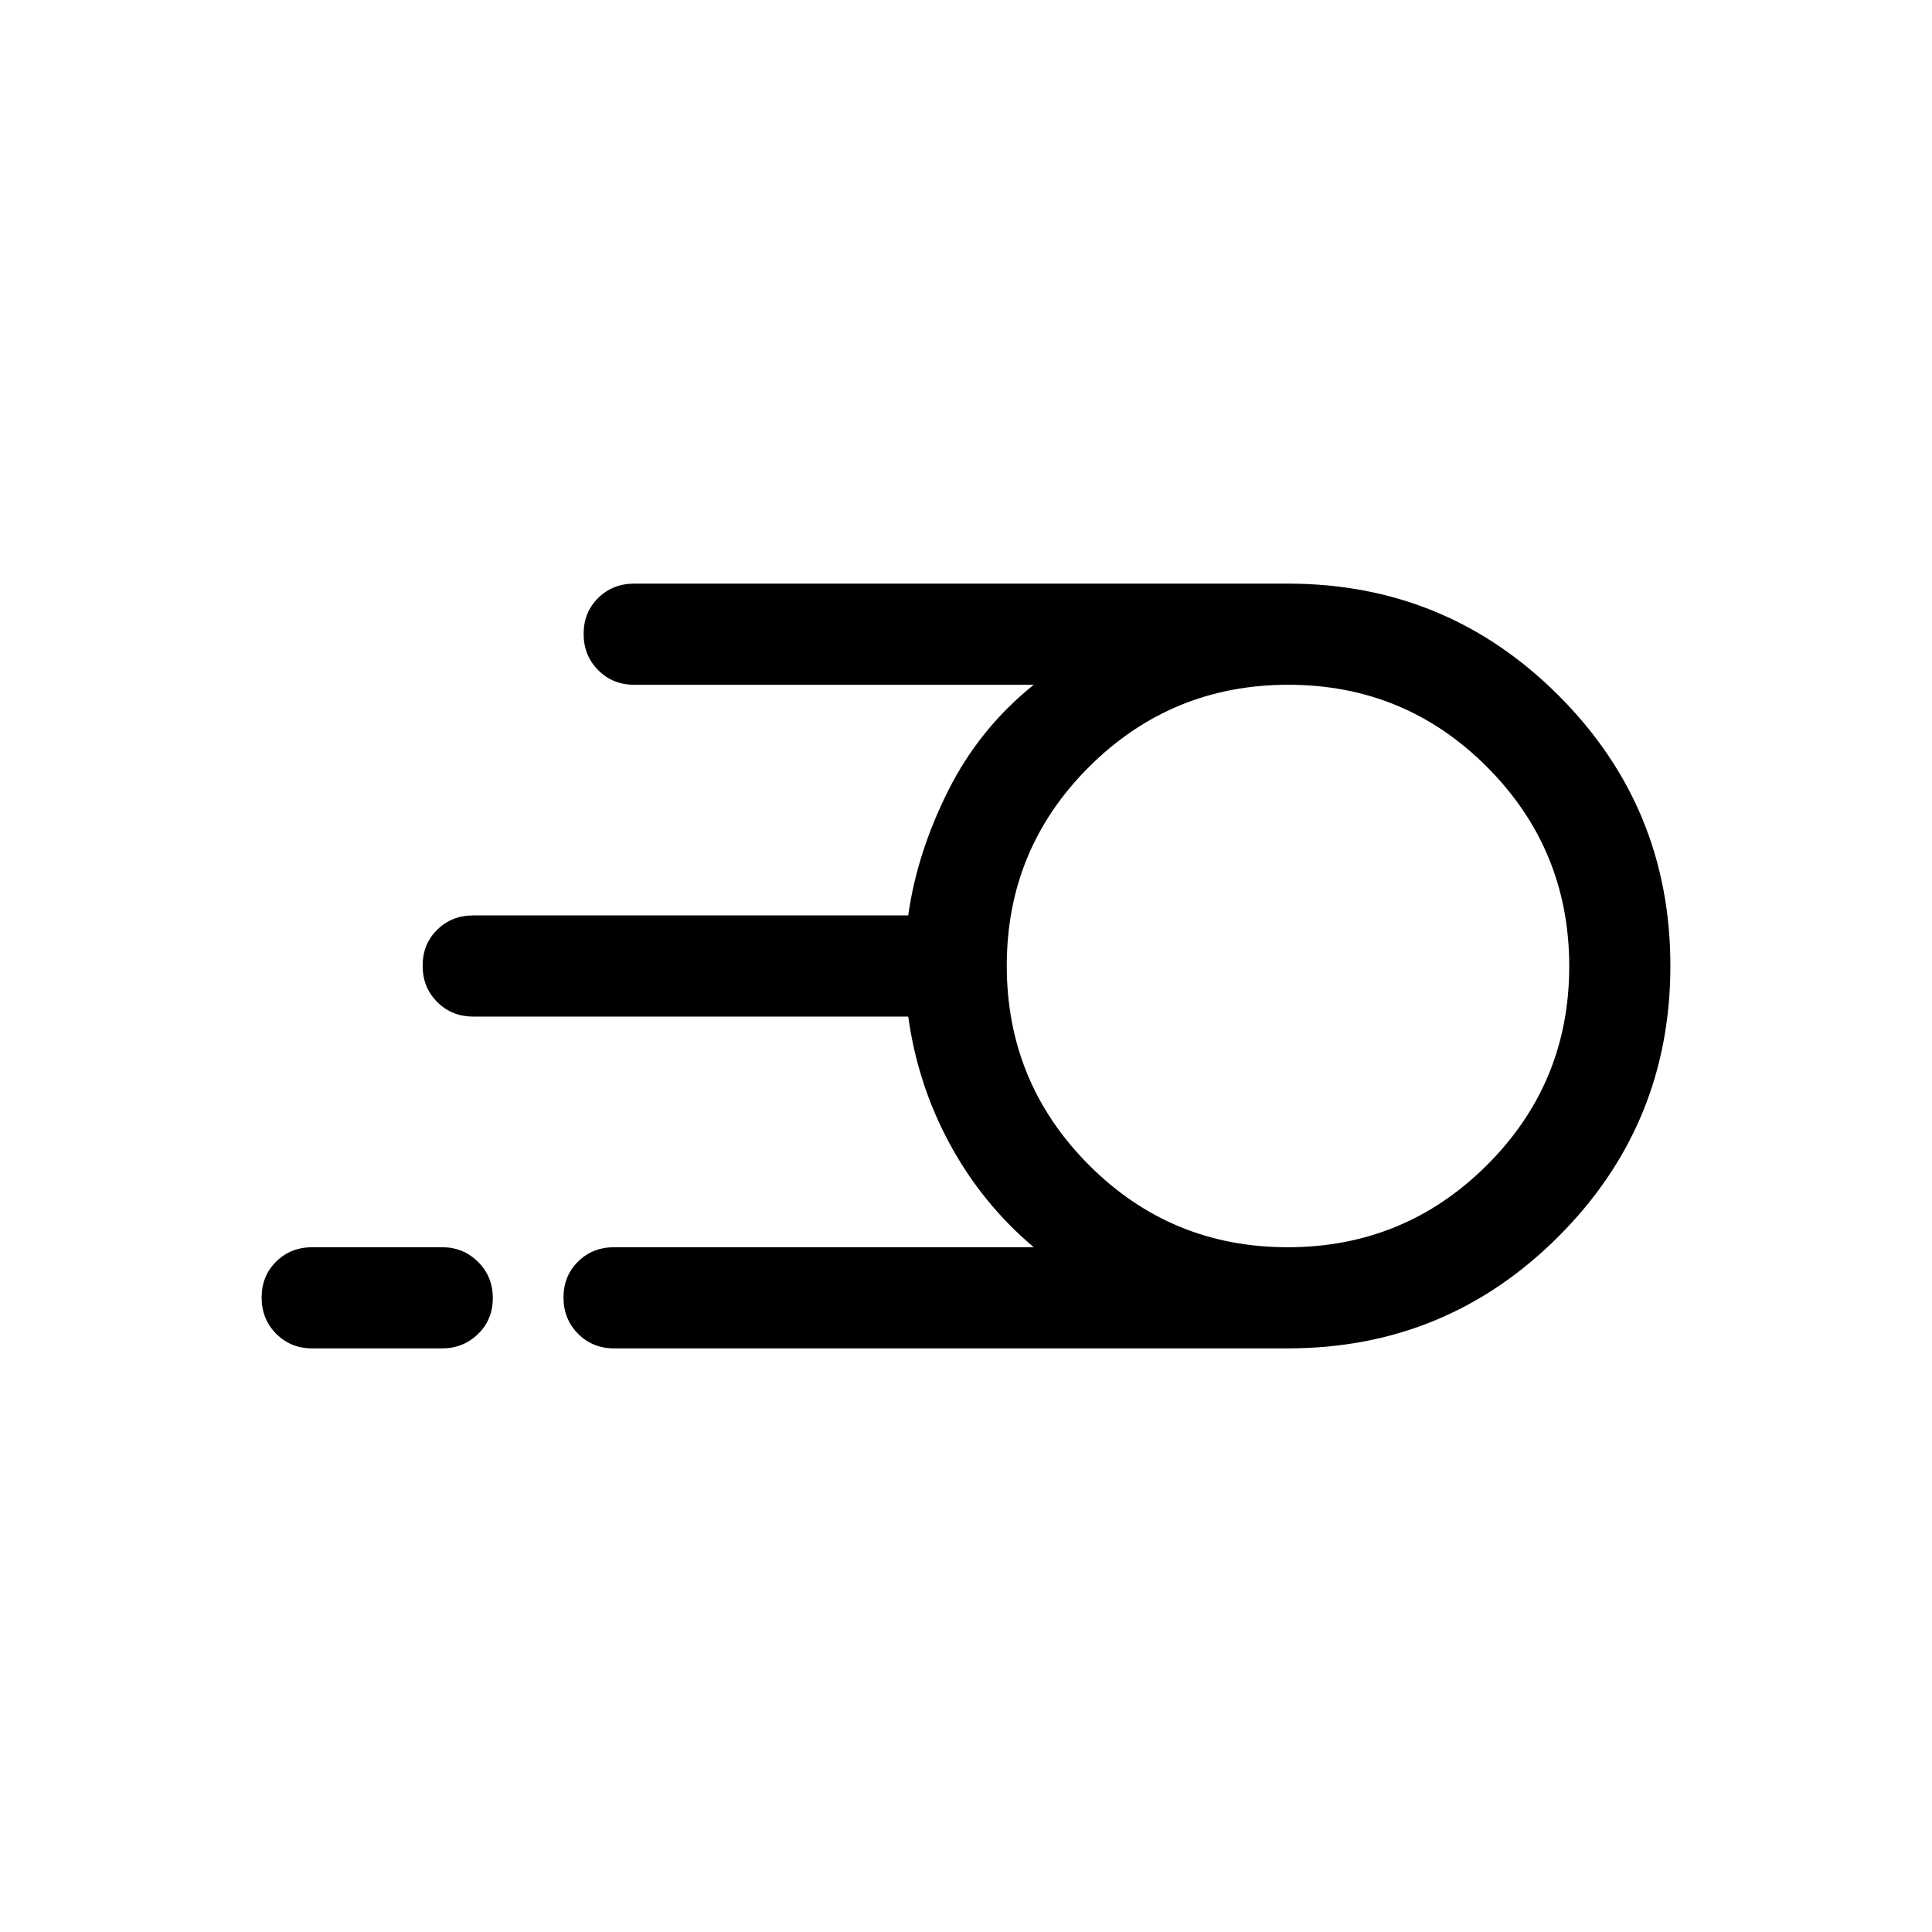 <svg xmlns="http://www.w3.org/2000/svg" height="40" viewBox="0 -960 960 960" width="40"><path d="M305.128-290.001q-10.68 0-17.904-7.263T280-315.263q0-10.737 7.224-17.865 7.224-7.128 17.904-7.128h208.541q-25.463-21.461-41.566-51.039-16.102-29.577-20.809-63.578H235.128q-10.679 0-17.903-7.262-7.224-7.263-7.224-18 0-10.736 7.224-17.864t17.903-7.128h216.166q4.322-30.975 19.835-61.95 15.513-30.975 42.54-52.667H315.128q-10.679 0-17.903-7.263-7.224-7.263-7.224-18 0-10.736 7.224-17.864t17.903-7.128H640q78.85 0 134.424 55.558 55.575 55.558 55.575 134.384t-55.575 134.441Q718.85-290.001 640-290.001H305.128Zm334.715-50.255q58.055 0 98.978-40.766 40.923-40.767 40.923-98.821 0-58.055-40.766-98.978-40.767-40.923-98.821-40.923-58.055 0-98.978 40.766-40.923 40.767-40.923 98.821 0 58.055 40.766 98.978 40.767 40.923 98.821 40.923Zm-484.715 50.255q-10.679 0-17.903-7.263-7.224-7.263-7.224-17.999 0-10.737 7.224-17.865 7.224-7.128 17.903-7.128h64.617q10.429 0 17.778 7.263 7.349 7.263 7.349 18 0 10.736-7.349 17.864t-17.778 7.128h-64.617ZM640-480Z"/></svg>